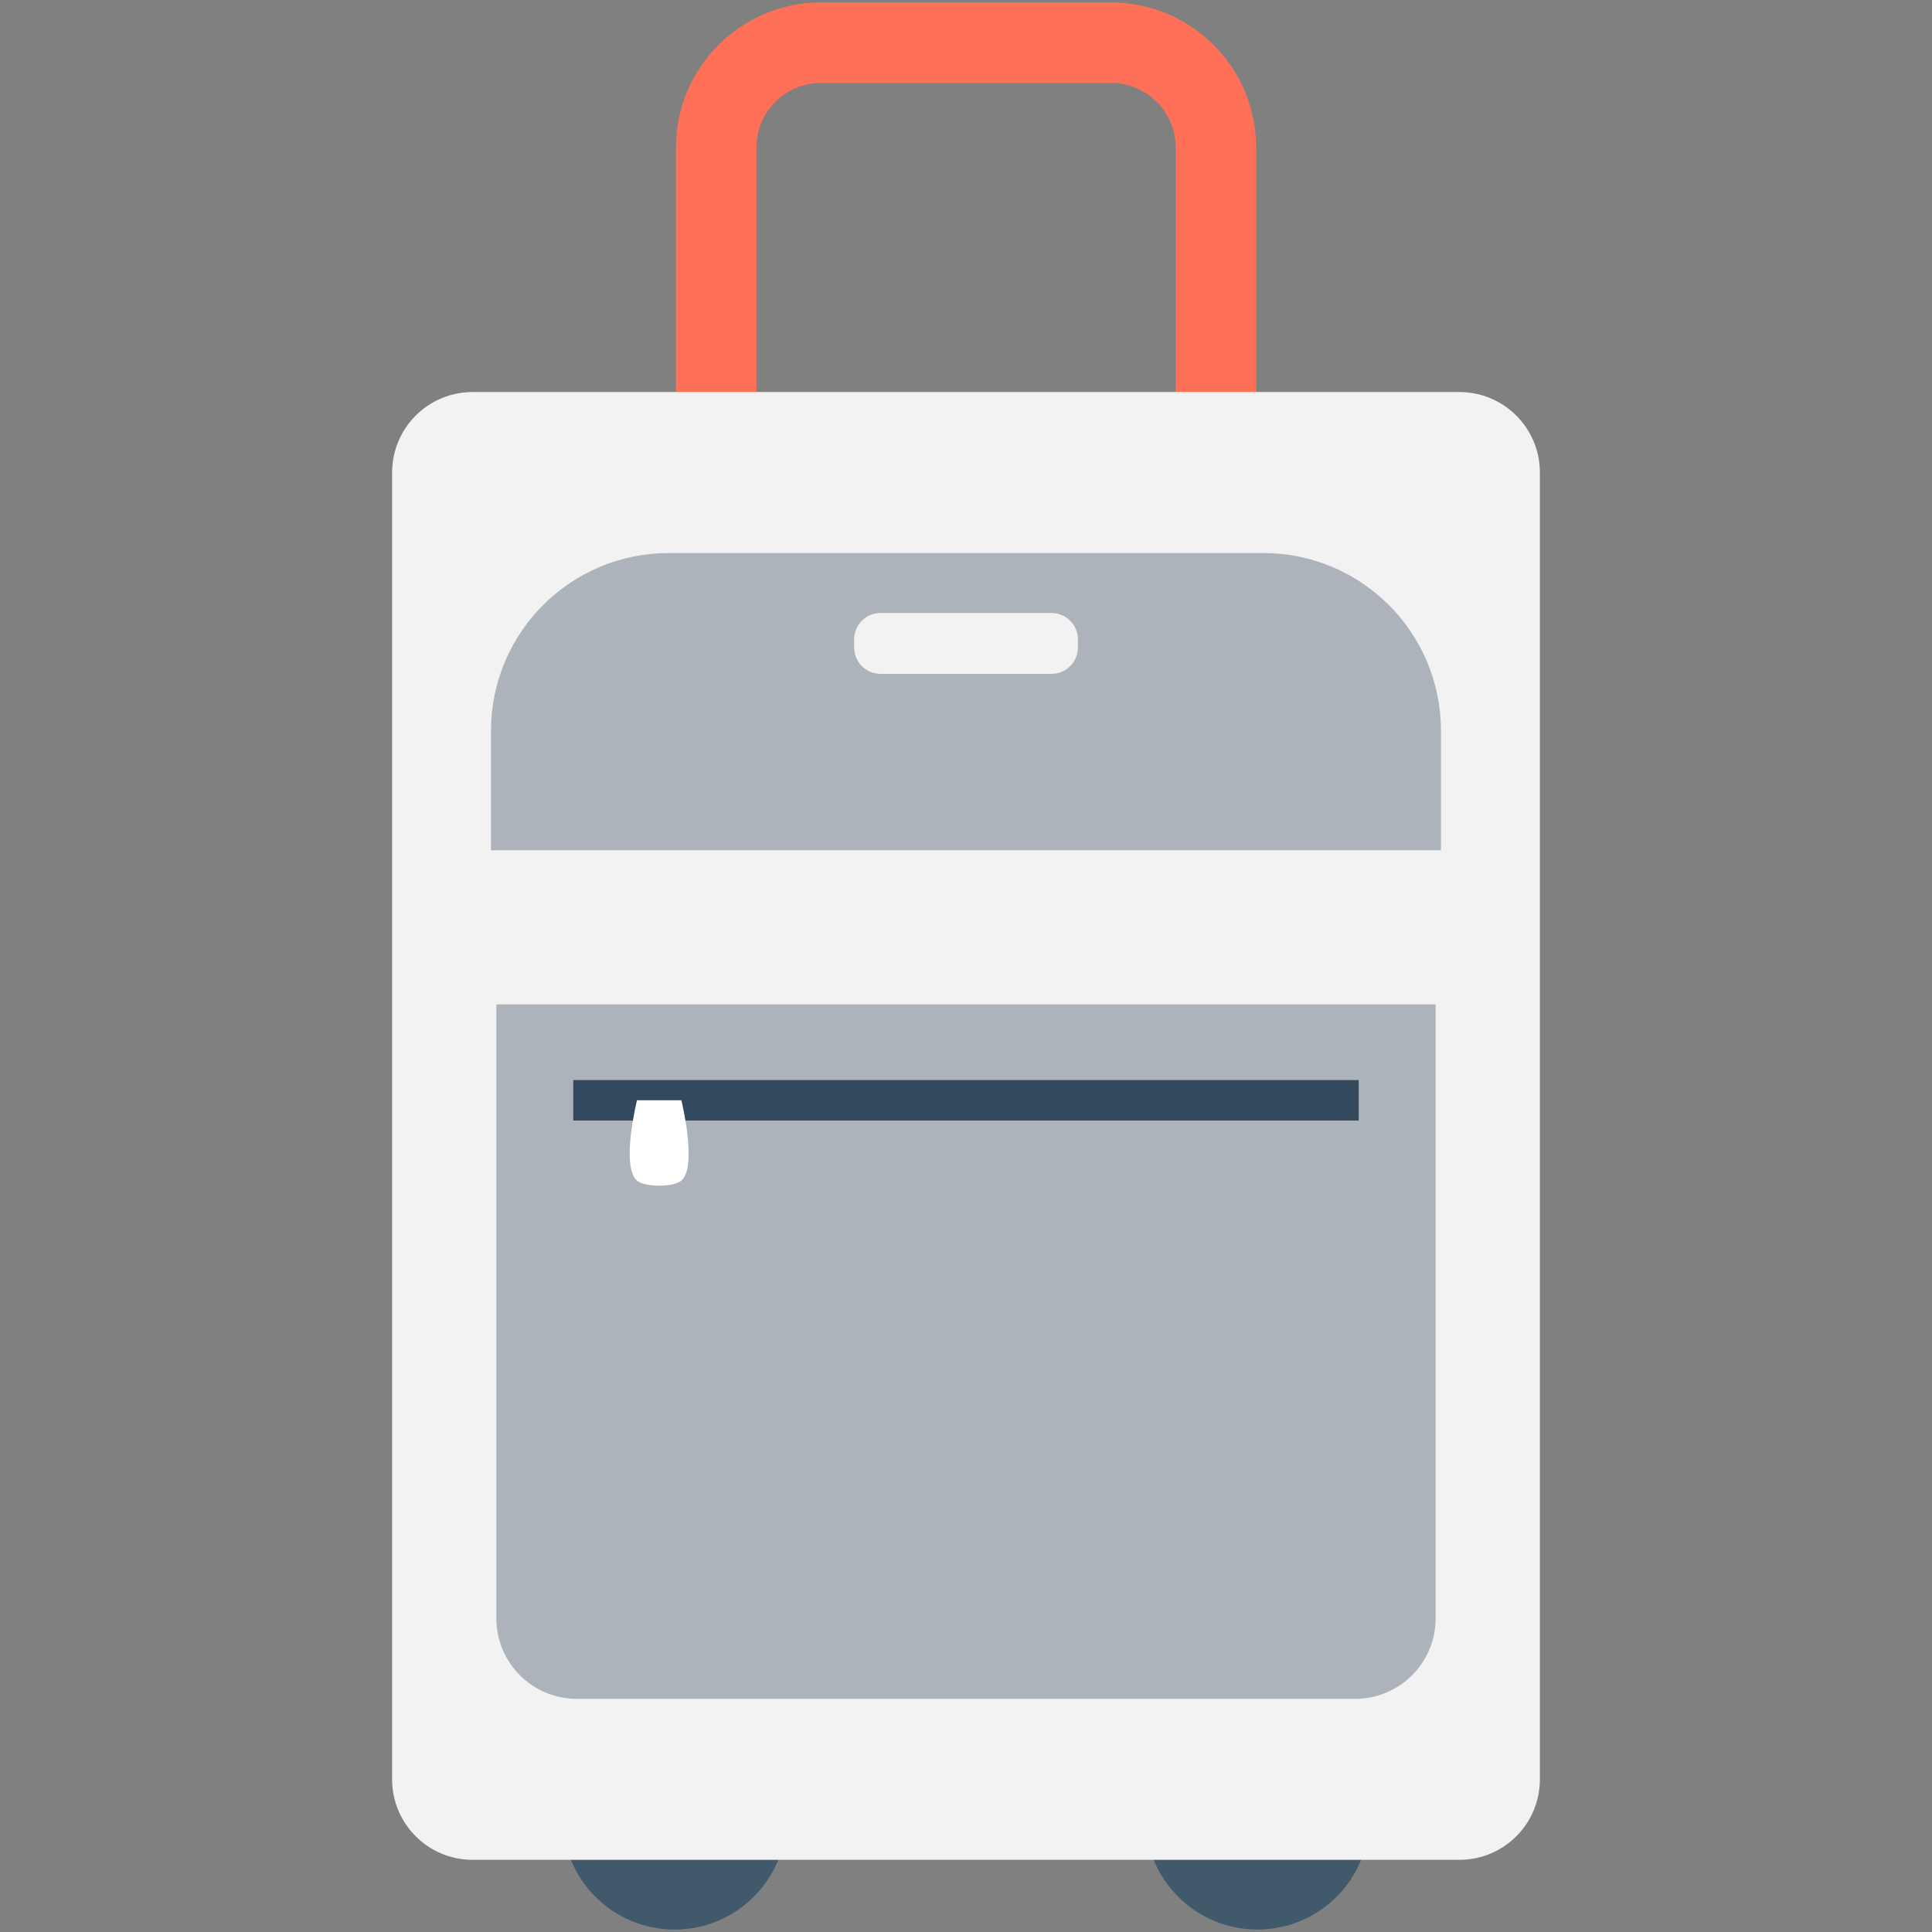<?xml version="1.0" encoding="utf-8"?>
<!-- Generator: Adobe Illustrator 16.0.0, SVG Export Plug-In . SVG Version: 6.00 Build 0)  -->
<!DOCTYPE svg PUBLIC "-//W3C//DTD SVG 1.1//EN" "http://www.w3.org/Graphics/SVG/1.1/DTD/svg11.dtd">
<svg version="1.1" id="Layer_1" xmlns="http://www.w3.org/2000/svg" xmlns:xlink="http://www.w3.org/1999/xlink" x="0px" y="0px"
	 width="48px" height="48px" viewBox="0 0 48 48" enable-background="new 0 0 48 48" xml:space="preserve">
<rect x="0" y="0" width="48" height="48" fill="#808080" stroke="none"/>
<g>
	<path fill="#40596B" d="M19.543,45.156c0,1.537-1.246,2.783-2.783,2.783s-2.783-1.246-2.783-2.783s1.246-2.783,2.783-2.783
		S19.543,43.619,19.543,45.156"/>
	<path fill="#40596B" d="M34.023,45.156c0,1.537-1.246,2.783-2.783,2.783s-2.783-1.246-2.783-2.783s1.246-2.783,2.783-2.783
		S34.023,43.619,34.023,45.156"/>
	<path fill="#FF7058" d="M31.209,14.082H16.793V3.664c0-1.986,1.617-3.604,3.604-3.604h7.207c1.986,0,3.605,1.617,3.605,3.604
		V14.082z M18.793,12.082h10.416V3.664c0-0.885-0.721-1.604-1.605-1.604h-7.207c-0.885,0-1.604,0.719-1.604,1.604V12.082z"/>
	<path fill="#F2F2F2" d="M36.258,46.207H11.742c-1.105,0-2-0.895-2-2V11.74c0-1.105,0.895-2,2-2h24.516c1.105,0,2,0.895,2,2v32.467
		C38.258,45.313,37.363,46.207,36.258,46.207"/>
	<path fill="#ACB3BA" d="M12.332,40.207V24.953h23.336v15.254c0,1.105-0.895,2-2,2H14.332
		C13.227,42.207,12.332,41.313,12.332,40.207"/>
	<rect x="14.242" y="26.834" fill="#334A5E" width="19.516" height="1.006"/>
	<path fill="#FFFFFF" d="M16.928,29.332c-0.195,0.168-0.906,0.168-1.102,0c-0.408-0.354,0-1.996,0-1.996h1.102
		C16.928,27.336,17.336,28.979,16.928,29.332"/>
	<path fill="#ACB3BA" d="M12.199,21.125v-2.969c0-2.439,1.977-4.416,4.416-4.416h14.771c2.438,0,4.414,1.977,4.414,4.416v2.969
		H12.199z"/>
	<path fill="#F2F2F2" d="M26.123,16.742h-4.246c-0.363,0-0.656-0.293-0.656-0.658v-0.197c0-0.363,0.293-0.658,0.656-0.658h4.246
		c0.363,0,0.658,0.295,0.658,0.658v0.197C26.781,16.449,26.486,16.742,26.123,16.742"/>
</g>
</svg>
